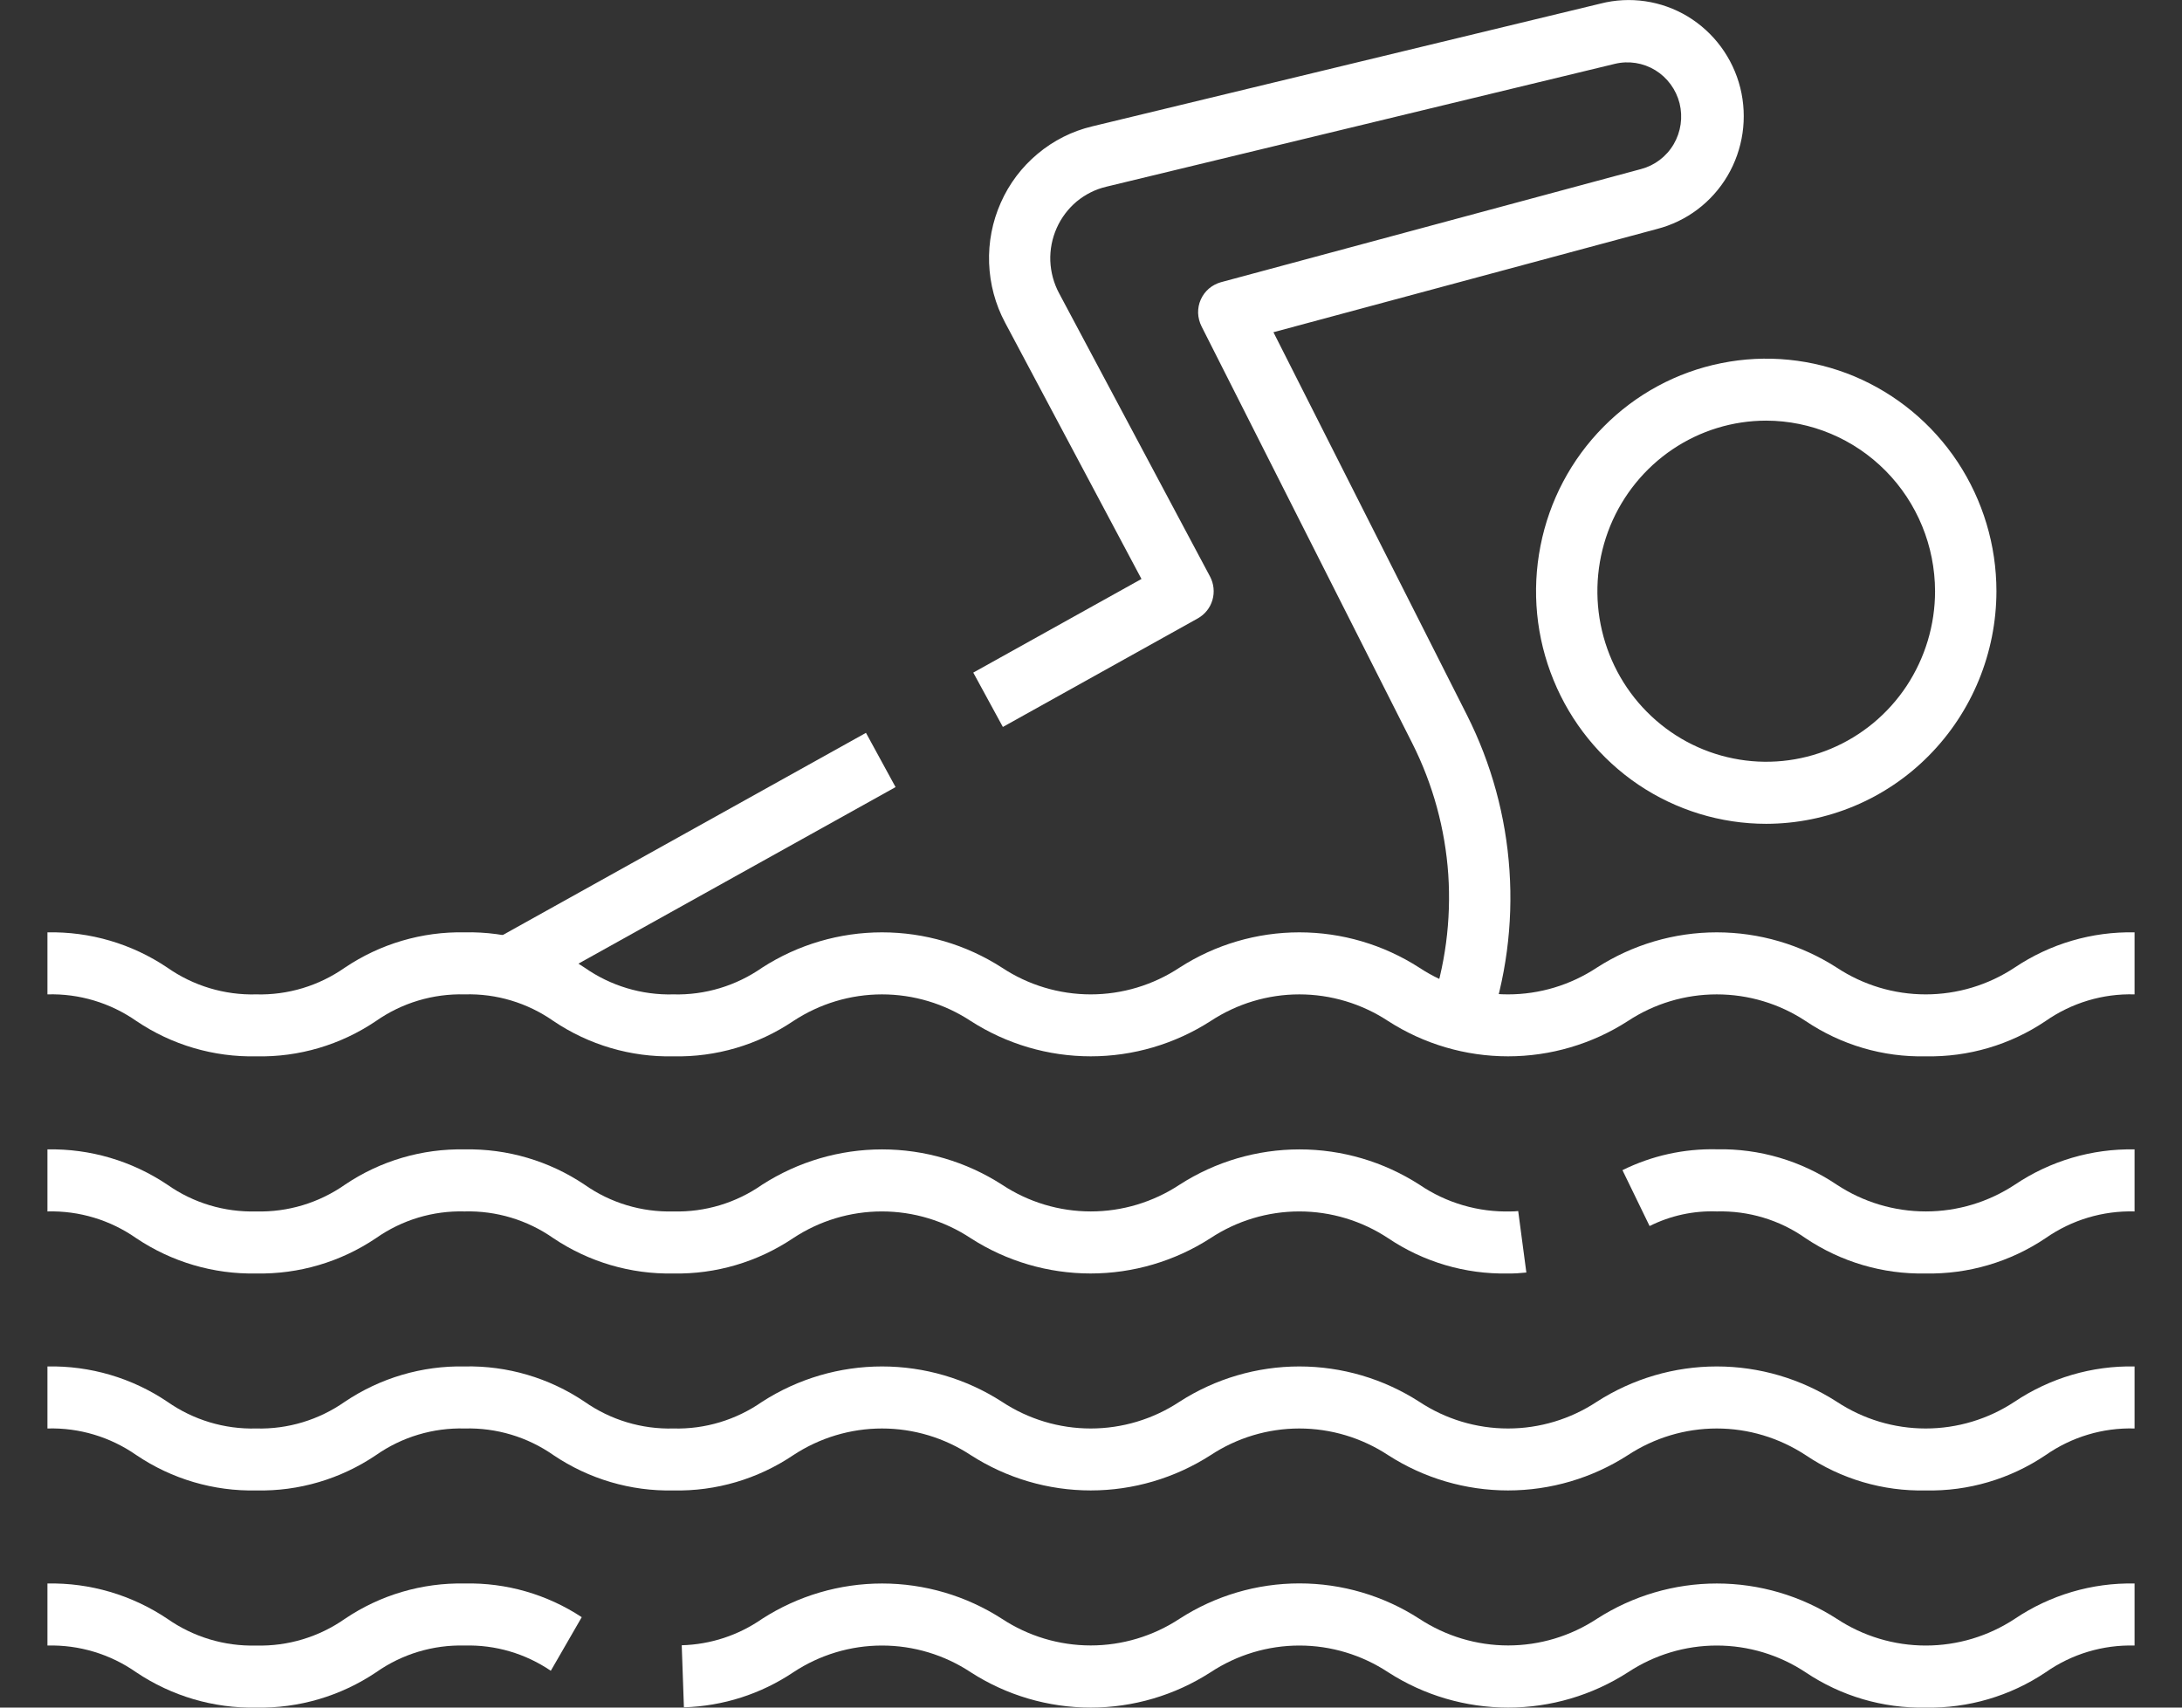 <svg width="23" height="18" viewBox="0 0 23 18" fill="none" xmlns="http://www.w3.org/2000/svg">
<rect x="0" y="0" width="23" height="18" fill="#333333" stroke="none"/>
<path d="M20.296 18C19.847 18.009 19.406 17.879 19.032 17.628C18.754 17.444 18.429 17.346 18.096 17.346C17.764 17.346 17.439 17.444 17.16 17.628C16.783 17.871 16.344 18 15.897 18C15.449 18 15.01 17.871 14.633 17.628C14.354 17.444 14.029 17.346 13.697 17.346C13.364 17.346 13.039 17.444 12.76 17.628C12.383 17.871 11.944 18 11.497 18C11.049 18 10.61 17.871 10.233 17.628C9.955 17.444 9.63 17.346 9.297 17.346C8.965 17.346 8.64 17.444 8.362 17.628C8.019 17.858 7.62 17.985 7.209 17.997L7.186 17.343C7.49 17.335 7.784 17.238 8.034 17.064C8.412 16.821 8.85 16.692 9.298 16.692C9.745 16.692 10.184 16.821 10.561 17.064C10.839 17.247 11.165 17.345 11.497 17.345C11.829 17.345 12.155 17.247 12.433 17.064C12.811 16.82 13.249 16.691 13.697 16.691C14.145 16.691 14.584 16.82 14.961 17.064C15.24 17.247 15.565 17.345 15.897 17.345C16.23 17.345 16.555 17.247 16.833 17.064C17.211 16.821 17.649 16.692 18.097 16.692C18.545 16.692 18.983 16.821 19.361 17.064C19.64 17.248 19.966 17.346 20.299 17.346C20.633 17.346 20.959 17.248 21.238 17.064C21.611 16.813 22.051 16.683 22.5 16.692V17.346C22.166 17.337 21.838 17.435 21.563 17.628C21.189 17.879 20.746 18.009 20.296 18Z" fill="white"/>
<path d="M2.7 18C2.251 18.009 1.81 17.879 1.436 17.628C1.162 17.436 0.834 17.337 0.5 17.346V16.692C0.949 16.683 1.39 16.813 1.764 17.064C2.038 17.256 2.366 17.355 2.7 17.346C3.034 17.355 3.362 17.256 3.636 17.064C4.009 16.812 4.45 16.683 4.898 16.692C5.336 16.682 5.766 16.806 6.132 17.047L5.806 17.612C5.538 17.43 5.221 17.337 4.898 17.346C4.566 17.337 4.239 17.435 3.966 17.627C3.591 17.879 3.15 18.009 2.7 18Z" fill="white"/>
<path d="M20.298 15.711C19.848 15.721 19.407 15.591 19.033 15.339C18.754 15.156 18.429 15.058 18.096 15.058C17.763 15.058 17.438 15.156 17.159 15.339C16.782 15.582 16.343 15.711 15.896 15.711C15.448 15.711 15.009 15.582 14.632 15.339C14.354 15.156 14.028 15.058 13.696 15.058C13.364 15.058 13.039 15.156 12.761 15.339C12.383 15.582 11.944 15.711 11.497 15.711C11.049 15.711 10.611 15.582 10.233 15.339C9.955 15.156 9.63 15.058 9.297 15.058C8.965 15.058 8.64 15.156 8.362 15.339C7.988 15.591 7.547 15.721 7.098 15.711C6.649 15.721 6.208 15.591 5.834 15.339C5.56 15.147 5.232 15.049 4.899 15.058C4.565 15.049 4.237 15.147 3.963 15.339C3.59 15.591 3.15 15.721 2.702 15.711C2.253 15.721 1.811 15.591 1.438 15.339C1.163 15.147 0.834 15.048 0.5 15.058V14.404C0.949 14.395 1.39 14.524 1.764 14.776C2.038 14.968 2.366 15.067 2.7 15.058C3.034 15.067 3.361 14.968 3.635 14.776C4.008 14.525 4.449 14.395 4.897 14.404C5.346 14.394 5.788 14.524 6.162 14.776C6.436 14.968 6.764 15.067 7.098 15.058C7.431 15.067 7.759 14.968 8.034 14.776C8.411 14.533 8.85 14.404 9.297 14.404C9.745 14.404 10.184 14.533 10.561 14.776C10.839 14.96 11.165 15.058 11.497 15.058C11.829 15.058 12.155 14.96 12.433 14.776C12.81 14.533 13.249 14.404 13.696 14.404C14.144 14.404 14.582 14.533 14.96 14.776C15.238 14.96 15.563 15.058 15.896 15.058C16.228 15.058 16.554 14.96 16.832 14.776C17.21 14.533 17.648 14.404 18.096 14.404C18.544 14.404 18.983 14.533 19.361 14.776C19.64 14.96 19.965 15.058 20.298 15.058C20.631 15.058 20.957 14.96 21.235 14.776C21.61 14.525 22.051 14.395 22.5 14.404V15.058C22.166 15.048 21.837 15.147 21.562 15.339C21.188 15.591 20.747 15.721 20.298 15.711Z" fill="white"/>
<path d="M20.296 13.424C19.847 13.433 19.406 13.303 19.032 13.052C18.758 12.859 18.43 12.761 18.096 12.77C17.851 12.761 17.608 12.814 17.388 12.924L17.102 12.335C17.411 12.182 17.752 12.107 18.096 12.115C18.546 12.106 18.987 12.236 19.361 12.488C19.64 12.672 19.966 12.77 20.3 12.77C20.633 12.77 20.959 12.672 21.238 12.488C21.611 12.237 22.051 12.107 22.5 12.116V12.77C22.166 12.761 21.838 12.859 21.563 13.051C21.189 13.303 20.746 13.433 20.296 13.424Z" fill="white"/>
<path d="M15.893 13.424C15.445 13.433 15.005 13.303 14.632 13.052C14.354 12.868 14.028 12.77 13.696 12.77C13.363 12.77 13.038 12.868 12.759 13.052C12.382 13.295 11.943 13.424 11.496 13.424C11.048 13.424 10.609 13.295 10.232 13.052C9.954 12.868 9.628 12.77 9.296 12.77C8.963 12.77 8.638 12.868 8.36 13.052C7.986 13.303 7.545 13.433 7.097 13.424C6.648 13.433 6.207 13.303 5.833 13.052C5.559 12.86 5.231 12.761 4.897 12.77C4.564 12.761 4.238 12.859 3.964 13.051C3.591 13.303 3.149 13.433 2.7 13.424C2.251 13.433 1.81 13.303 1.436 13.052C1.162 12.86 0.834 12.761 0.5 12.77V12.116C0.949 12.107 1.39 12.237 1.764 12.488C2.038 12.681 2.366 12.779 2.7 12.77C3.034 12.779 3.362 12.68 3.636 12.488C4.009 12.236 4.45 12.107 4.898 12.116C5.347 12.107 5.788 12.237 6.162 12.488C6.436 12.681 6.764 12.779 7.098 12.77C7.432 12.779 7.76 12.68 8.034 12.488C8.412 12.245 8.85 12.116 9.298 12.116C9.746 12.116 10.184 12.245 10.562 12.488C10.84 12.672 11.165 12.77 11.498 12.77C11.83 12.77 12.155 12.672 12.434 12.488C12.811 12.245 13.25 12.116 13.698 12.116C14.146 12.116 14.584 12.245 14.962 12.488C15.247 12.682 15.585 12.78 15.928 12.77C15.953 12.77 15.978 12.769 16.003 12.766L16.089 13.414C16.024 13.421 15.959 13.425 15.893 13.424Z" fill="white"/>
<path d="M20.298 11.135C19.848 11.145 19.407 11.015 19.033 10.763C18.754 10.579 18.429 10.482 18.096 10.482C17.763 10.482 17.438 10.579 17.159 10.763C16.782 11.006 16.343 11.135 15.896 11.135C15.448 11.135 15.009 11.006 14.632 10.763C14.354 10.58 14.028 10.482 13.696 10.482C13.364 10.482 13.039 10.58 12.761 10.763C12.383 11.006 11.944 11.135 11.497 11.135C11.049 11.135 10.611 11.006 10.233 10.763C9.955 10.58 9.63 10.482 9.297 10.482C8.965 10.482 8.64 10.58 8.362 10.763C7.988 11.015 7.547 11.145 7.098 11.135C6.649 11.145 6.208 11.015 5.834 10.763C5.56 10.571 5.232 10.472 4.899 10.482C4.565 10.473 4.237 10.571 3.963 10.763C3.59 11.015 3.15 11.145 2.702 11.135C2.253 11.145 1.811 11.015 1.438 10.763C1.163 10.571 0.834 10.472 0.5 10.482V9.828C0.949 9.819 1.39 9.948 1.764 10.2C2.038 10.392 2.366 10.491 2.7 10.482C3.034 10.491 3.361 10.392 3.635 10.2C4.008 9.949 4.449 9.819 4.897 9.828C5.346 9.818 5.788 9.948 6.162 10.2C6.436 10.392 6.764 10.491 7.098 10.482C7.431 10.491 7.759 10.392 8.034 10.2C8.411 9.957 8.85 9.828 9.297 9.828C9.745 9.828 10.184 9.957 10.561 10.2C10.839 10.384 11.165 10.482 11.497 10.482C11.829 10.482 12.155 10.384 12.433 10.2C12.81 9.957 13.249 9.828 13.696 9.828C14.144 9.828 14.582 9.957 14.96 10.2C15.238 10.384 15.563 10.482 15.896 10.482C16.228 10.482 16.554 10.384 16.832 10.2C17.21 9.957 17.648 9.828 18.096 9.828C18.544 9.828 18.983 9.957 19.361 10.2C19.64 10.384 19.965 10.482 20.298 10.482C20.631 10.482 20.957 10.384 21.235 10.2C21.61 9.948 22.051 9.819 22.5 9.828V10.482C22.166 10.472 21.837 10.571 21.562 10.763C21.188 11.015 20.747 11.144 20.298 11.135Z" fill="white"/>
<path d="M15.687 10.858L15.077 10.642C15.234 10.185 15.298 9.701 15.266 9.219C15.233 8.737 15.104 8.267 14.887 7.836L12.665 3.44C12.643 3.396 12.631 3.348 12.629 3.3C12.628 3.251 12.637 3.202 12.657 3.158C12.677 3.113 12.706 3.074 12.743 3.042C12.78 3.011 12.823 2.988 12.869 2.975L17.298 1.782C17.442 1.744 17.566 1.65 17.642 1.52C17.718 1.39 17.74 1.236 17.704 1.089C17.667 0.943 17.575 0.818 17.448 0.74C17.32 0.662 17.167 0.638 17.022 0.673L11.662 1.968C11.547 1.995 11.44 2.049 11.349 2.124C11.259 2.2 11.186 2.296 11.138 2.405C11.09 2.513 11.067 2.631 11.071 2.75C11.076 2.869 11.107 2.985 11.163 3.09L12.755 6.078C12.795 6.154 12.804 6.243 12.78 6.325C12.756 6.408 12.7 6.477 12.625 6.519L10.571 7.663L10.259 7.09L12.032 6.103L10.594 3.4C10.491 3.207 10.434 2.993 10.426 2.774C10.418 2.555 10.46 2.337 10.549 2.137C10.637 1.937 10.771 1.76 10.938 1.621C11.105 1.481 11.302 1.382 11.513 1.332L16.87 0.038C17.182 -0.042 17.513 0.007 17.789 0.173C18.065 0.34 18.265 0.61 18.344 0.926C18.422 1.241 18.374 1.574 18.209 1.854C18.044 2.133 17.777 2.334 17.465 2.414L13.423 3.502L15.463 7.538C15.72 8.048 15.873 8.605 15.911 9.175C15.95 9.746 15.873 10.318 15.687 10.858Z" fill="white"/>
<path d="M9.128 7.725L5.196 9.914L5.508 10.486L9.44 8.297L9.128 7.725Z" fill="white"/>
<path d="M18.617 8.684C18.137 8.684 17.668 8.54 17.269 8.271C16.87 8.001 16.559 7.618 16.376 7.17C16.192 6.722 16.144 6.23 16.238 5.754C16.331 5.278 16.562 4.842 16.902 4.499C17.241 4.156 17.673 3.922 18.144 3.828C18.615 3.733 19.103 3.782 19.546 3.967C19.989 4.153 20.368 4.467 20.635 4.87C20.901 5.273 21.044 5.747 21.044 6.232C21.043 6.882 20.787 7.505 20.332 7.965C19.878 8.425 19.261 8.683 18.617 8.684ZM18.617 4.434C18.265 4.434 17.921 4.54 17.629 4.737C17.336 4.935 17.108 5.216 16.973 5.544C16.839 5.873 16.803 6.234 16.872 6.583C16.941 6.932 17.11 7.252 17.359 7.503C17.608 7.755 17.925 7.926 18.27 7.995C18.615 8.065 18.973 8.029 19.298 7.893C19.623 7.757 19.901 7.527 20.097 7.231C20.292 6.935 20.397 6.588 20.397 6.232C20.396 5.756 20.209 5.299 19.875 4.962C19.541 4.625 19.089 4.435 18.617 4.434Z" fill="white"/>
</svg>
